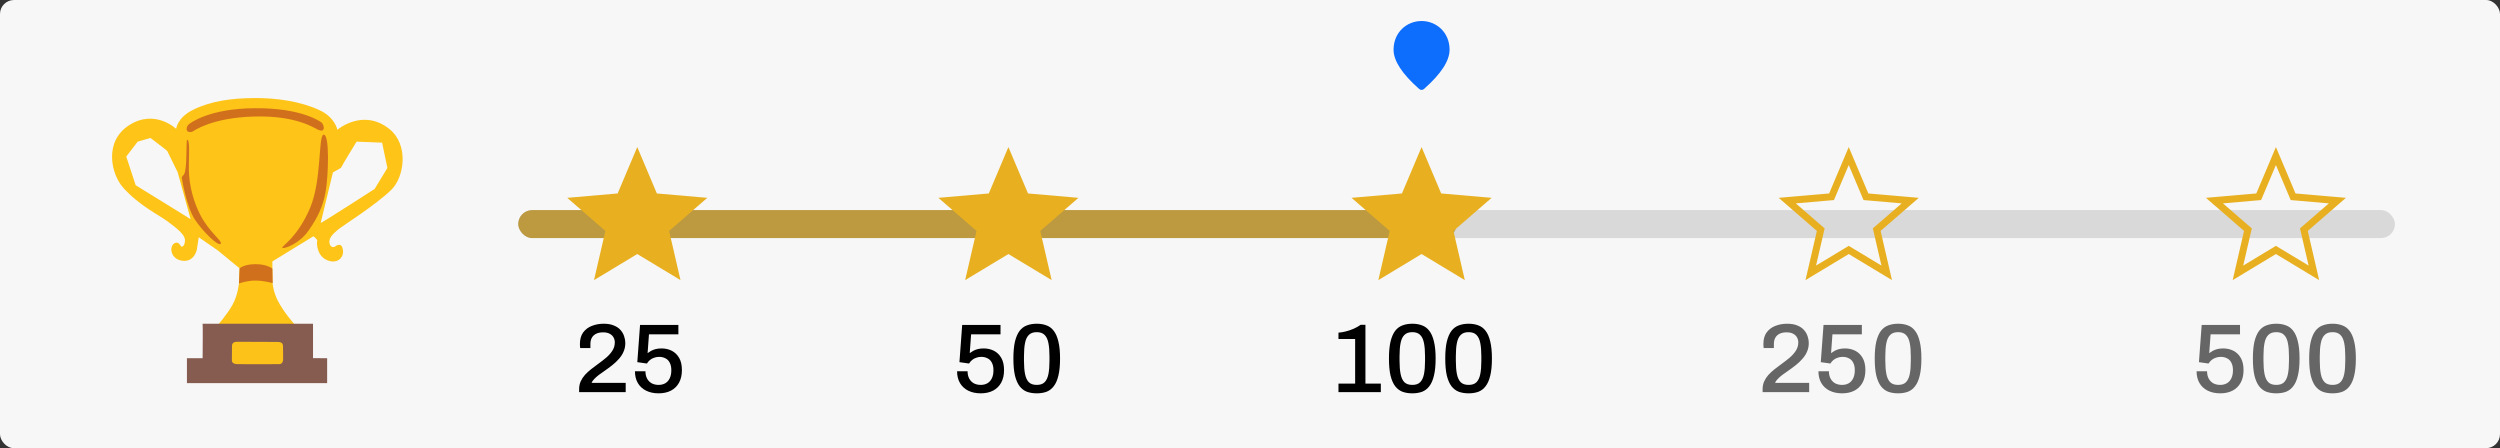 <svg width="357" height="64" viewBox="0 0 357 64" fill="none" xmlns="http://www.w3.org/2000/svg">
<rect x="0" y="0" width="357" height="64" fill="#333333" stroke="none"/>
<rect width="357" height="64" rx="2" fill="#F7F7F7"/>
<path d="M48.26 32.795C49.023 32.166 53.429 29.44 55.843 27.144C57.726 25.35 58.455 20.664 55.557 18.385C51.79 15.425 48.174 18.533 48.174 18.533C48.174 18.533 47.857 16.776 45.657 15.745C42.887 14.446 39.377 13.961 36.149 14.002C33.021 14.04 30.14 14.418 27.583 15.673C25.294 16.797 25.156 18.399 25.156 18.399C25.156 18.399 22.152 15.529 18.47 17.859C14.792 20.193 15.847 24.868 17.618 26.831C19.924 29.389 22.695 30.692 23.953 31.633C25.208 32.575 26.411 33.472 26.411 34.28C26.411 35.088 26.053 35.267 25.916 35.222C25.782 35.177 25.544 34.39 24.929 34.727C24.09 35.191 24.345 37.061 26.095 37.24C27.789 37.415 28.112 35.624 28.112 35.624L28.38 33.875L31.161 35.803L34.21 38.316L34.121 40.468C34.121 40.468 33.987 42.128 33.179 43.565C32.371 45.002 31.072 46.435 31.072 46.435L31.031 47.735L42.337 47.467L41.979 46.212C41.979 46.212 40.522 44.61 39.645 42.891C39.02 41.66 38.92 40.42 38.92 40.42L38.892 37.333L44.76 33.737C44.76 33.737 45.389 34.232 45.3 34.411C45.21 34.59 45.19 36.422 46.599 37.102C47.991 37.776 49.112 36.924 48.978 35.755C48.844 34.59 48.125 34.992 47.902 35.17C47.679 35.349 47.184 35.394 47.05 34.72C46.912 34.053 47.496 33.424 48.26 32.795V32.795ZM19.374 26.45L18.03 22.359L19.656 20.231L21.478 19.698C21.478 19.698 23.805 21.434 23.888 21.575C23.97 21.716 25.373 24.6 25.373 24.6L27.222 31.297L19.374 26.45V26.45ZM45.795 31.829C45.822 31.688 47.531 24.655 47.531 24.655C47.531 24.573 48.734 24.012 48.734 23.899C48.734 23.785 50.92 20.228 50.92 20.228L54.564 20.369L55.32 23.982L53.498 26.979C53.502 26.982 45.767 31.967 45.795 31.829Z" fill="#FEC417"/>
<path d="M34.217 38.316C34.217 38.316 34.826 37.721 36.5 37.721C38.174 37.721 38.892 38.364 38.892 38.364L38.937 40.43C38.937 40.43 37.823 40.083 36.469 40.066C35.341 40.052 34.128 40.471 34.128 40.471L34.217 38.316V38.316ZM26.906 17.797C27.188 17.536 29.89 15.508 36.287 15.453C43.169 15.391 45.75 17.385 45.912 17.495C46.094 17.615 46.307 18.165 46.218 18.409C46.125 18.653 45.943 18.743 45.427 18.53C44.908 18.316 42.35 16.45 36.197 16.642C30.288 16.825 27.782 18.622 27.518 18.774C27.305 18.894 26.909 18.925 26.727 18.681C26.541 18.44 26.724 17.969 26.906 17.797V17.797ZM46.218 19.231C45.427 19.293 45.974 25.659 44.3 29.646C42.505 33.912 40.216 35.129 40.309 35.373C40.401 35.617 42.643 34.94 44.056 32.936C45.365 31.08 46.156 29.433 46.524 27.24C46.885 25.047 47.098 19.162 46.218 19.231V19.231ZM26.737 19.96C26.538 19.949 26.741 23.125 26.418 24.521C26.294 25.057 25.991 25.167 25.96 25.288C25.93 25.408 26.624 29.495 27.789 31.29C28.917 33.026 31.141 35.188 31.505 34.823C31.869 34.459 29.89 33.239 28.552 30.588C27.782 29.069 26.999 26.78 26.968 24.16C26.947 22.428 27.164 19.984 26.737 19.96V19.96Z" fill="#D1701C"/>
<path d="M44.702 51.138L44.698 46.225H28.93C28.979 46.225 28.941 50.22 28.934 51.155H26.693V54.713H46.716V51.155L44.702 51.138Z" fill="#865C50"/>
<path d="M33.984 48.807C33.595 48.79 33.148 48.869 33.131 49.35C33.114 49.831 33.114 51.224 33.114 51.488C33.114 51.753 33.331 51.983 33.874 52.001C34.417 52.018 39.515 52.001 39.872 52.001C40.23 52.001 40.415 51.691 40.429 51.382C40.446 51.072 40.412 49.77 40.412 49.416C40.412 48.828 39.886 48.828 39.528 48.828C39.143 48.821 33.984 48.807 33.984 48.807V48.807Z" fill="#FCC219"/>
<rect x="74" y="30" width="268" height="4" rx="2" fill="#D9D9D9"/>
<rect x="74" y="30" width="134" height="4" rx="2" fill="#BD9A40"/>
<path d="M82.7 56V55.566C82.7 55.165 82.775 54.796 82.924 54.46C83.083 54.115 83.288 53.802 83.54 53.522C83.801 53.242 84.091 52.976 84.408 52.724C84.725 52.472 85.047 52.229 85.374 51.996C85.803 51.688 86.2 51.38 86.564 51.072C86.928 50.764 87.222 50.433 87.446 50.078C87.679 49.723 87.796 49.327 87.796 48.888C87.796 48.636 87.735 48.403 87.614 48.188C87.502 47.973 87.325 47.801 87.082 47.67C86.839 47.53 86.522 47.46 86.13 47.46C85.701 47.46 85.351 47.535 85.08 47.684C84.819 47.824 84.623 48.02 84.492 48.272C84.371 48.515 84.31 48.799 84.31 49.126V49.7H82.854C82.845 49.653 82.835 49.583 82.826 49.49C82.817 49.397 82.812 49.28 82.812 49.14C82.812 48.449 82.966 47.894 83.274 47.474C83.591 47.045 84.007 46.732 84.52 46.536C85.043 46.331 85.603 46.228 86.2 46.228C86.779 46.228 87.264 46.312 87.656 46.48C88.057 46.639 88.375 46.853 88.608 47.124C88.851 47.395 89.023 47.693 89.126 48.02C89.238 48.347 89.294 48.664 89.294 48.972C89.294 49.42 89.215 49.826 89.056 50.19C88.907 50.554 88.692 50.895 88.412 51.212C88.141 51.529 87.819 51.837 87.446 52.136C87.082 52.425 86.69 52.715 86.27 53.004C86.009 53.181 85.752 53.363 85.5 53.55C85.257 53.737 85.043 53.928 84.856 54.124C84.669 54.311 84.543 54.493 84.478 54.67H89.35V56H82.7ZM94.045 56.168C93.373 56.168 92.78 56.042 92.267 55.79C91.763 55.538 91.371 55.179 91.091 54.712C90.811 54.236 90.671 53.671 90.671 53.018H92.169C92.169 53.419 92.248 53.769 92.407 54.068C92.565 54.357 92.785 54.581 93.065 54.74C93.354 54.889 93.681 54.964 94.045 54.964C94.399 54.964 94.712 54.889 94.983 54.74C95.263 54.581 95.477 54.348 95.627 54.04C95.785 53.723 95.865 53.331 95.865 52.864C95.865 52.435 95.79 52.08 95.641 51.8C95.501 51.511 95.295 51.301 95.025 51.17C94.763 51.03 94.46 50.96 94.115 50.96C93.863 50.96 93.625 51.002 93.401 51.086C93.177 51.161 92.981 51.268 92.813 51.408C92.645 51.548 92.5 51.716 92.379 51.912L91.007 51.716L91.399 46.396H96.873V47.74H92.673L92.477 50.428C92.626 50.316 92.789 50.209 92.967 50.106C93.153 50.003 93.368 49.919 93.611 49.854C93.863 49.789 94.147 49.756 94.465 49.756C95.006 49.756 95.496 49.868 95.935 50.092C96.373 50.316 96.723 50.657 96.985 51.114C97.246 51.562 97.377 52.141 97.377 52.85C97.377 53.55 97.241 54.147 96.971 54.642C96.7 55.137 96.317 55.515 95.823 55.776C95.328 56.037 94.735 56.168 94.045 56.168Z" fill="black"/>
<path d="M140.046 56.168C139.374 56.168 138.781 56.042 138.268 55.79C137.764 55.538 137.372 55.179 137.092 54.712C136.812 54.236 136.672 53.671 136.672 53.018H138.17C138.17 53.419 138.249 53.769 138.408 54.068C138.567 54.357 138.786 54.581 139.066 54.74C139.355 54.889 139.682 54.964 140.046 54.964C140.401 54.964 140.713 54.889 140.984 54.74C141.264 54.581 141.479 54.348 141.628 54.04C141.787 53.723 141.866 53.331 141.866 52.864C141.866 52.435 141.791 52.08 141.642 51.8C141.502 51.511 141.297 51.301 141.026 51.17C140.765 51.03 140.461 50.96 140.116 50.96C139.864 50.96 139.626 51.002 139.402 51.086C139.178 51.161 138.982 51.268 138.814 51.408C138.646 51.548 138.501 51.716 138.38 51.912L137.008 51.716L137.4 46.396H142.874V47.74H138.674L138.478 50.428C138.627 50.316 138.791 50.209 138.968 50.106C139.155 50.003 139.369 49.919 139.612 49.854C139.864 49.789 140.149 49.756 140.466 49.756C141.007 49.756 141.497 49.868 141.936 50.092C142.375 50.316 142.725 50.657 142.986 51.114C143.247 51.562 143.378 52.141 143.378 52.85C143.378 53.55 143.243 54.147 142.972 54.642C142.701 55.137 142.319 55.515 141.824 55.776C141.329 56.037 140.737 56.168 140.046 56.168ZM148.044 56.168C147.531 56.168 147.064 56.093 146.644 55.944C146.233 55.785 145.883 55.519 145.594 55.146C145.314 54.773 145.095 54.269 144.936 53.634C144.787 52.99 144.712 52.178 144.712 51.198C144.712 50.218 144.787 49.411 144.936 48.776C145.095 48.132 145.314 47.623 145.594 47.25C145.883 46.877 146.233 46.615 146.644 46.466C147.064 46.307 147.531 46.228 148.044 46.228C148.567 46.228 149.033 46.307 149.444 46.466C149.855 46.615 150.2 46.877 150.48 47.25C150.769 47.623 150.989 48.132 151.138 48.776C151.297 49.411 151.376 50.218 151.376 51.198C151.376 52.178 151.297 52.99 151.138 53.634C150.989 54.269 150.769 54.773 150.48 55.146C150.2 55.519 149.855 55.785 149.444 55.944C149.033 56.093 148.567 56.168 148.044 56.168ZM148.044 54.964C148.539 54.964 148.912 54.838 149.164 54.586C149.425 54.325 149.607 53.942 149.71 53.438C149.813 52.934 149.864 52.309 149.864 51.562V50.876C149.864 50.111 149.813 49.476 149.71 48.972C149.607 48.459 149.425 48.076 149.164 47.824C148.912 47.563 148.539 47.432 148.044 47.432C147.559 47.432 147.185 47.563 146.924 47.824C146.663 48.076 146.481 48.454 146.378 48.958C146.275 49.462 146.224 50.092 146.224 50.848V51.534C146.224 52.281 146.275 52.911 146.378 53.424C146.481 53.937 146.663 54.325 146.924 54.586C147.185 54.838 147.559 54.964 148.044 54.964Z" fill="black"/>
<path d="M191.134 56V54.782H193.514V48.412H191.134V47.502C191.442 47.483 191.783 47.427 192.156 47.334C192.529 47.241 192.903 47.115 193.276 46.956C193.649 46.797 193.99 46.606 194.298 46.382H194.984V54.782H197.182V56H191.134ZM201.675 56.168C201.162 56.168 200.695 56.093 200.275 55.944C199.864 55.785 199.514 55.519 199.225 55.146C198.945 54.773 198.726 54.269 198.567 53.634C198.418 52.99 198.343 52.178 198.343 51.198C198.343 50.218 198.418 49.411 198.567 48.776C198.726 48.132 198.945 47.623 199.225 47.25C199.514 46.877 199.864 46.615 200.275 46.466C200.695 46.307 201.162 46.228 201.675 46.228C202.198 46.228 202.664 46.307 203.075 46.466C203.486 46.615 203.831 46.877 204.111 47.25C204.4 47.623 204.62 48.132 204.769 48.776C204.928 49.411 205.007 50.218 205.007 51.198C205.007 52.178 204.928 52.99 204.769 53.634C204.62 54.269 204.4 54.773 204.111 55.146C203.831 55.519 203.486 55.785 203.075 55.944C202.664 56.093 202.198 56.168 201.675 56.168ZM201.675 54.964C202.17 54.964 202.543 54.838 202.795 54.586C203.056 54.325 203.238 53.942 203.341 53.438C203.444 52.934 203.495 52.309 203.495 51.562V50.876C203.495 50.111 203.444 49.476 203.341 48.972C203.238 48.459 203.056 48.076 202.795 47.824C202.543 47.563 202.17 47.432 201.675 47.432C201.19 47.432 200.816 47.563 200.555 47.824C200.294 48.076 200.112 48.454 200.009 48.958C199.906 49.462 199.855 50.092 199.855 50.848V51.534C199.855 52.281 199.906 52.911 200.009 53.424C200.112 53.937 200.294 54.325 200.555 54.586C200.816 54.838 201.19 54.964 201.675 54.964ZM209.715 56.168C209.201 56.168 208.735 56.093 208.315 55.944C207.904 55.785 207.554 55.519 207.265 55.146C206.985 54.773 206.765 54.269 206.607 53.634C206.457 52.99 206.383 52.178 206.383 51.198C206.383 50.218 206.457 49.411 206.607 48.776C206.765 48.132 206.985 47.623 207.265 47.25C207.554 46.877 207.904 46.615 208.315 46.466C208.735 46.307 209.201 46.228 209.715 46.228C210.237 46.228 210.704 46.307 211.115 46.466C211.525 46.615 211.871 46.877 212.151 47.25C212.44 47.623 212.659 48.132 212.809 48.776C212.967 49.411 213.047 50.218 213.047 51.198C213.047 52.178 212.967 52.99 212.809 53.634C212.659 54.269 212.44 54.773 212.151 55.146C211.871 55.519 211.525 55.785 211.115 55.944C210.704 56.093 210.237 56.168 209.715 56.168ZM209.715 54.964C210.209 54.964 210.583 54.838 210.835 54.586C211.096 54.325 211.278 53.942 211.381 53.438C211.483 52.934 211.535 52.309 211.535 51.562V50.876C211.535 50.111 211.483 49.476 211.381 48.972C211.278 48.459 211.096 48.076 210.835 47.824C210.583 47.563 210.209 47.432 209.715 47.432C209.229 47.432 208.856 47.563 208.595 47.824C208.333 48.076 208.151 48.454 208.049 48.958C207.946 49.462 207.895 50.092 207.895 50.848V51.534C207.895 52.281 207.946 52.911 208.049 53.424C208.151 53.937 208.333 54.325 208.595 54.586C208.856 54.838 209.229 54.964 209.715 54.964Z" fill="black"/>
<path d="M251.7 56V55.566C251.7 55.165 251.775 54.796 251.924 54.46C252.083 54.115 252.288 53.802 252.54 53.522C252.801 53.242 253.091 52.976 253.408 52.724C253.725 52.472 254.047 52.229 254.374 51.996C254.803 51.688 255.2 51.38 255.564 51.072C255.928 50.764 256.222 50.433 256.446 50.078C256.679 49.723 256.796 49.327 256.796 48.888C256.796 48.636 256.735 48.403 256.614 48.188C256.502 47.973 256.325 47.801 256.082 47.67C255.839 47.53 255.522 47.46 255.13 47.46C254.701 47.46 254.351 47.535 254.08 47.684C253.819 47.824 253.623 48.02 253.492 48.272C253.371 48.515 253.31 48.799 253.31 49.126V49.7H251.854C251.845 49.653 251.835 49.583 251.826 49.49C251.817 49.397 251.812 49.28 251.812 49.14C251.812 48.449 251.966 47.894 252.274 47.474C252.591 47.045 253.007 46.732 253.52 46.536C254.043 46.331 254.603 46.228 255.2 46.228C255.779 46.228 256.264 46.312 256.656 46.48C257.057 46.639 257.375 46.853 257.608 47.124C257.851 47.395 258.023 47.693 258.126 48.02C258.238 48.347 258.294 48.664 258.294 48.972C258.294 49.42 258.215 49.826 258.056 50.19C257.907 50.554 257.692 50.895 257.412 51.212C257.141 51.529 256.819 51.837 256.446 52.136C256.082 52.425 255.69 52.715 255.27 53.004C255.009 53.181 254.752 53.363 254.5 53.55C254.257 53.737 254.043 53.928 253.856 54.124C253.669 54.311 253.543 54.493 253.478 54.67H258.35V56H251.7ZM263.045 56.168C262.373 56.168 261.78 56.042 261.267 55.79C260.763 55.538 260.371 55.179 260.091 54.712C259.811 54.236 259.671 53.671 259.671 53.018H261.169C261.169 53.419 261.248 53.769 261.407 54.068C261.565 54.357 261.785 54.581 262.065 54.74C262.354 54.889 262.681 54.964 263.045 54.964C263.399 54.964 263.712 54.889 263.983 54.74C264.263 54.581 264.477 54.348 264.627 54.04C264.785 53.723 264.865 53.331 264.865 52.864C264.865 52.435 264.79 52.08 264.641 51.8C264.501 51.511 264.295 51.301 264.025 51.17C263.763 51.03 263.46 50.96 263.115 50.96C262.863 50.96 262.625 51.002 262.401 51.086C262.177 51.161 261.981 51.268 261.813 51.408C261.645 51.548 261.5 51.716 261.379 51.912L260.007 51.716L260.399 46.396H265.873V47.74H261.673L261.477 50.428C261.626 50.316 261.789 50.209 261.967 50.106C262.153 50.003 262.368 49.919 262.611 49.854C262.863 49.789 263.147 49.756 263.465 49.756C264.006 49.756 264.496 49.868 264.935 50.092C265.373 50.316 265.723 50.657 265.985 51.114C266.246 51.562 266.377 52.141 266.377 52.85C266.377 53.55 266.241 54.147 265.971 54.642C265.7 55.137 265.317 55.515 264.823 55.776C264.328 56.037 263.735 56.168 263.045 56.168ZM271.043 56.168C270.53 56.168 270.063 56.093 269.643 55.944C269.232 55.785 268.882 55.519 268.593 55.146C268.313 54.773 268.094 54.269 267.935 53.634C267.786 52.99 267.711 52.178 267.711 51.198C267.711 50.218 267.786 49.411 267.935 48.776C268.094 48.132 268.313 47.623 268.593 47.25C268.882 46.877 269.232 46.615 269.643 46.466C270.063 46.307 270.53 46.228 271.043 46.228C271.566 46.228 272.032 46.307 272.443 46.466C272.854 46.615 273.199 46.877 273.479 47.25C273.768 47.623 273.988 48.132 274.137 48.776C274.296 49.411 274.375 50.218 274.375 51.198C274.375 52.178 274.296 52.99 274.137 53.634C273.988 54.269 273.768 54.773 273.479 55.146C273.199 55.519 272.854 55.785 272.443 55.944C272.032 56.093 271.566 56.168 271.043 56.168ZM271.043 54.964C271.538 54.964 271.911 54.838 272.163 54.586C272.424 54.325 272.606 53.942 272.709 53.438C272.812 52.934 272.863 52.309 272.863 51.562V50.876C272.863 50.111 272.812 49.476 272.709 48.972C272.606 48.459 272.424 48.076 272.163 47.824C271.911 47.563 271.538 47.432 271.043 47.432C270.558 47.432 270.184 47.563 269.923 47.824C269.662 48.076 269.48 48.454 269.377 48.958C269.274 49.462 269.223 50.092 269.223 50.848V51.534C269.223 52.281 269.274 52.911 269.377 53.424C269.48 53.937 269.662 54.325 269.923 54.586C270.184 54.838 270.558 54.964 271.043 54.964Z" fill="#666666"/>
<path d="M317.046 56.168C316.374 56.168 315.781 56.042 315.268 55.79C314.764 55.538 314.372 55.179 314.092 54.712C313.812 54.236 313.672 53.671 313.672 53.018H315.17C315.17 53.419 315.249 53.769 315.408 54.068C315.567 54.357 315.786 54.581 316.066 54.74C316.355 54.889 316.682 54.964 317.046 54.964C317.401 54.964 317.713 54.889 317.984 54.74C318.264 54.581 318.479 54.348 318.628 54.04C318.787 53.723 318.866 53.331 318.866 52.864C318.866 52.435 318.791 52.08 318.642 51.8C318.502 51.511 318.297 51.301 318.026 51.17C317.765 51.03 317.461 50.96 317.116 50.96C316.864 50.96 316.626 51.002 316.402 51.086C316.178 51.161 315.982 51.268 315.814 51.408C315.646 51.548 315.501 51.716 315.38 51.912L314.008 51.716L314.4 46.396H319.874V47.74H315.674L315.478 50.428C315.627 50.316 315.791 50.209 315.968 50.106C316.155 50.003 316.369 49.919 316.612 49.854C316.864 49.789 317.149 49.756 317.466 49.756C318.007 49.756 318.497 49.868 318.936 50.092C319.375 50.316 319.725 50.657 319.986 51.114C320.247 51.562 320.378 52.141 320.378 52.85C320.378 53.55 320.243 54.147 319.972 54.642C319.701 55.137 319.319 55.515 318.824 55.776C318.329 56.037 317.737 56.168 317.046 56.168ZM325.044 56.168C324.531 56.168 324.064 56.093 323.644 55.944C323.233 55.785 322.883 55.519 322.594 55.146C322.314 54.773 322.095 54.269 321.936 53.634C321.787 52.99 321.712 52.178 321.712 51.198C321.712 50.218 321.787 49.411 321.936 48.776C322.095 48.132 322.314 47.623 322.594 47.25C322.883 46.877 323.233 46.615 323.644 46.466C324.064 46.307 324.531 46.228 325.044 46.228C325.567 46.228 326.033 46.307 326.444 46.466C326.855 46.615 327.2 46.877 327.48 47.25C327.769 47.623 327.989 48.132 328.138 48.776C328.297 49.411 328.376 50.218 328.376 51.198C328.376 52.178 328.297 52.99 328.138 53.634C327.989 54.269 327.769 54.773 327.48 55.146C327.2 55.519 326.855 55.785 326.444 55.944C326.033 56.093 325.567 56.168 325.044 56.168ZM325.044 54.964C325.539 54.964 325.912 54.838 326.164 54.586C326.425 54.325 326.607 53.942 326.71 53.438C326.813 52.934 326.864 52.309 326.864 51.562V50.876C326.864 50.111 326.813 49.476 326.71 48.972C326.607 48.459 326.425 48.076 326.164 47.824C325.912 47.563 325.539 47.432 325.044 47.432C324.559 47.432 324.185 47.563 323.924 47.824C323.663 48.076 323.481 48.454 323.378 48.958C323.275 49.462 323.224 50.092 323.224 50.848V51.534C323.224 52.281 323.275 52.911 323.378 53.424C323.481 53.937 323.663 54.325 323.924 54.586C324.185 54.838 324.559 54.964 325.044 54.964ZM333.084 56.168C332.571 56.168 332.104 56.093 331.684 55.944C331.273 55.785 330.923 55.519 330.634 55.146C330.354 54.773 330.135 54.269 329.976 53.634C329.827 52.99 329.752 52.178 329.752 51.198C329.752 50.218 329.827 49.411 329.976 48.776C330.135 48.132 330.354 47.623 330.634 47.25C330.923 46.877 331.273 46.615 331.684 46.466C332.104 46.307 332.571 46.228 333.084 46.228C333.607 46.228 334.073 46.307 334.484 46.466C334.895 46.615 335.24 46.877 335.52 47.25C335.809 47.623 336.029 48.132 336.178 48.776C336.337 49.411 336.416 50.218 336.416 51.198C336.416 52.178 336.337 52.99 336.178 53.634C336.029 54.269 335.809 54.773 335.52 55.146C335.24 55.519 334.895 55.785 334.484 55.944C334.073 56.093 333.607 56.168 333.084 56.168ZM333.084 54.964C333.579 54.964 333.952 54.838 334.204 54.586C334.465 54.325 334.647 53.942 334.75 53.438C334.853 52.934 334.904 52.309 334.904 51.562V50.876C334.904 50.111 334.853 49.476 334.75 48.972C334.647 48.459 334.465 48.076 334.204 47.824C333.952 47.563 333.579 47.432 333.084 47.432C332.599 47.432 332.225 47.563 331.964 47.824C331.703 48.076 331.521 48.454 331.418 48.958C331.315 49.462 331.264 50.092 331.264 50.848V51.534C331.264 52.281 331.315 52.911 331.418 53.424C331.521 53.937 331.703 54.325 331.964 54.586C332.225 54.838 332.599 54.964 333.084 54.964Z" fill="#666666"/>
<path d="M196.825 40L198.45 32.975L193 28.25L200.2 27.625L203 21L205.8 27.625L213 28.25L207.55 32.975L209.175 40L203 36.275L196.825 40Z" fill="#E8B020"/>
<path d="M258.578 38.962L259.937 33.088L260.005 32.794L259.778 32.597L255.22 28.646L261.243 28.123L261.543 28.097L261.661 27.82L264 22.284L266.339 27.82L266.457 28.097L266.757 28.123L272.78 28.646L268.222 32.597L267.995 32.794L268.063 33.088L269.422 38.962L264.258 35.847L264 35.691L263.742 35.847L258.578 38.962Z" stroke="#E8B020"/>
<path d="M319.578 38.962L320.937 33.088L321.005 32.794L320.778 32.597L316.22 28.646L322.243 28.123L322.543 28.097L322.661 27.82L325 22.284L327.339 27.82L327.457 28.097L327.757 28.123L333.78 28.646L329.222 32.597L328.995 32.794L329.063 33.088L330.422 38.962L325.258 35.847L325 35.691L324.742 35.847L319.578 38.962Z" stroke="#E8B020"/>
<path d="M137.825 40L139.45 32.975L134 28.25L141.2 27.625L144 21L146.8 27.625L154 28.25L148.55 32.975L150.175 40L144 36.275L137.825 40Z" fill="#E8B020"/>
<path d="M84.825 40L86.45 32.975L81 28.25L88.2 27.625L91 21L93.8 27.625L101 28.25L95.55 32.975L97.175 40L91 36.275L84.825 40Z" fill="#E8B020"/>
<path d="M203 3C200.9 3 199 4.61 199 7.1C199 8.69 200.225 10.56 202.67 12.715C202.86 12.88 203.145 12.88 203.335 12.715C205.775 10.56 207 8.69 207 7.1C207 4.61 205.1 3 203 3Z" fill="#0D6EFD"/>
</svg>
